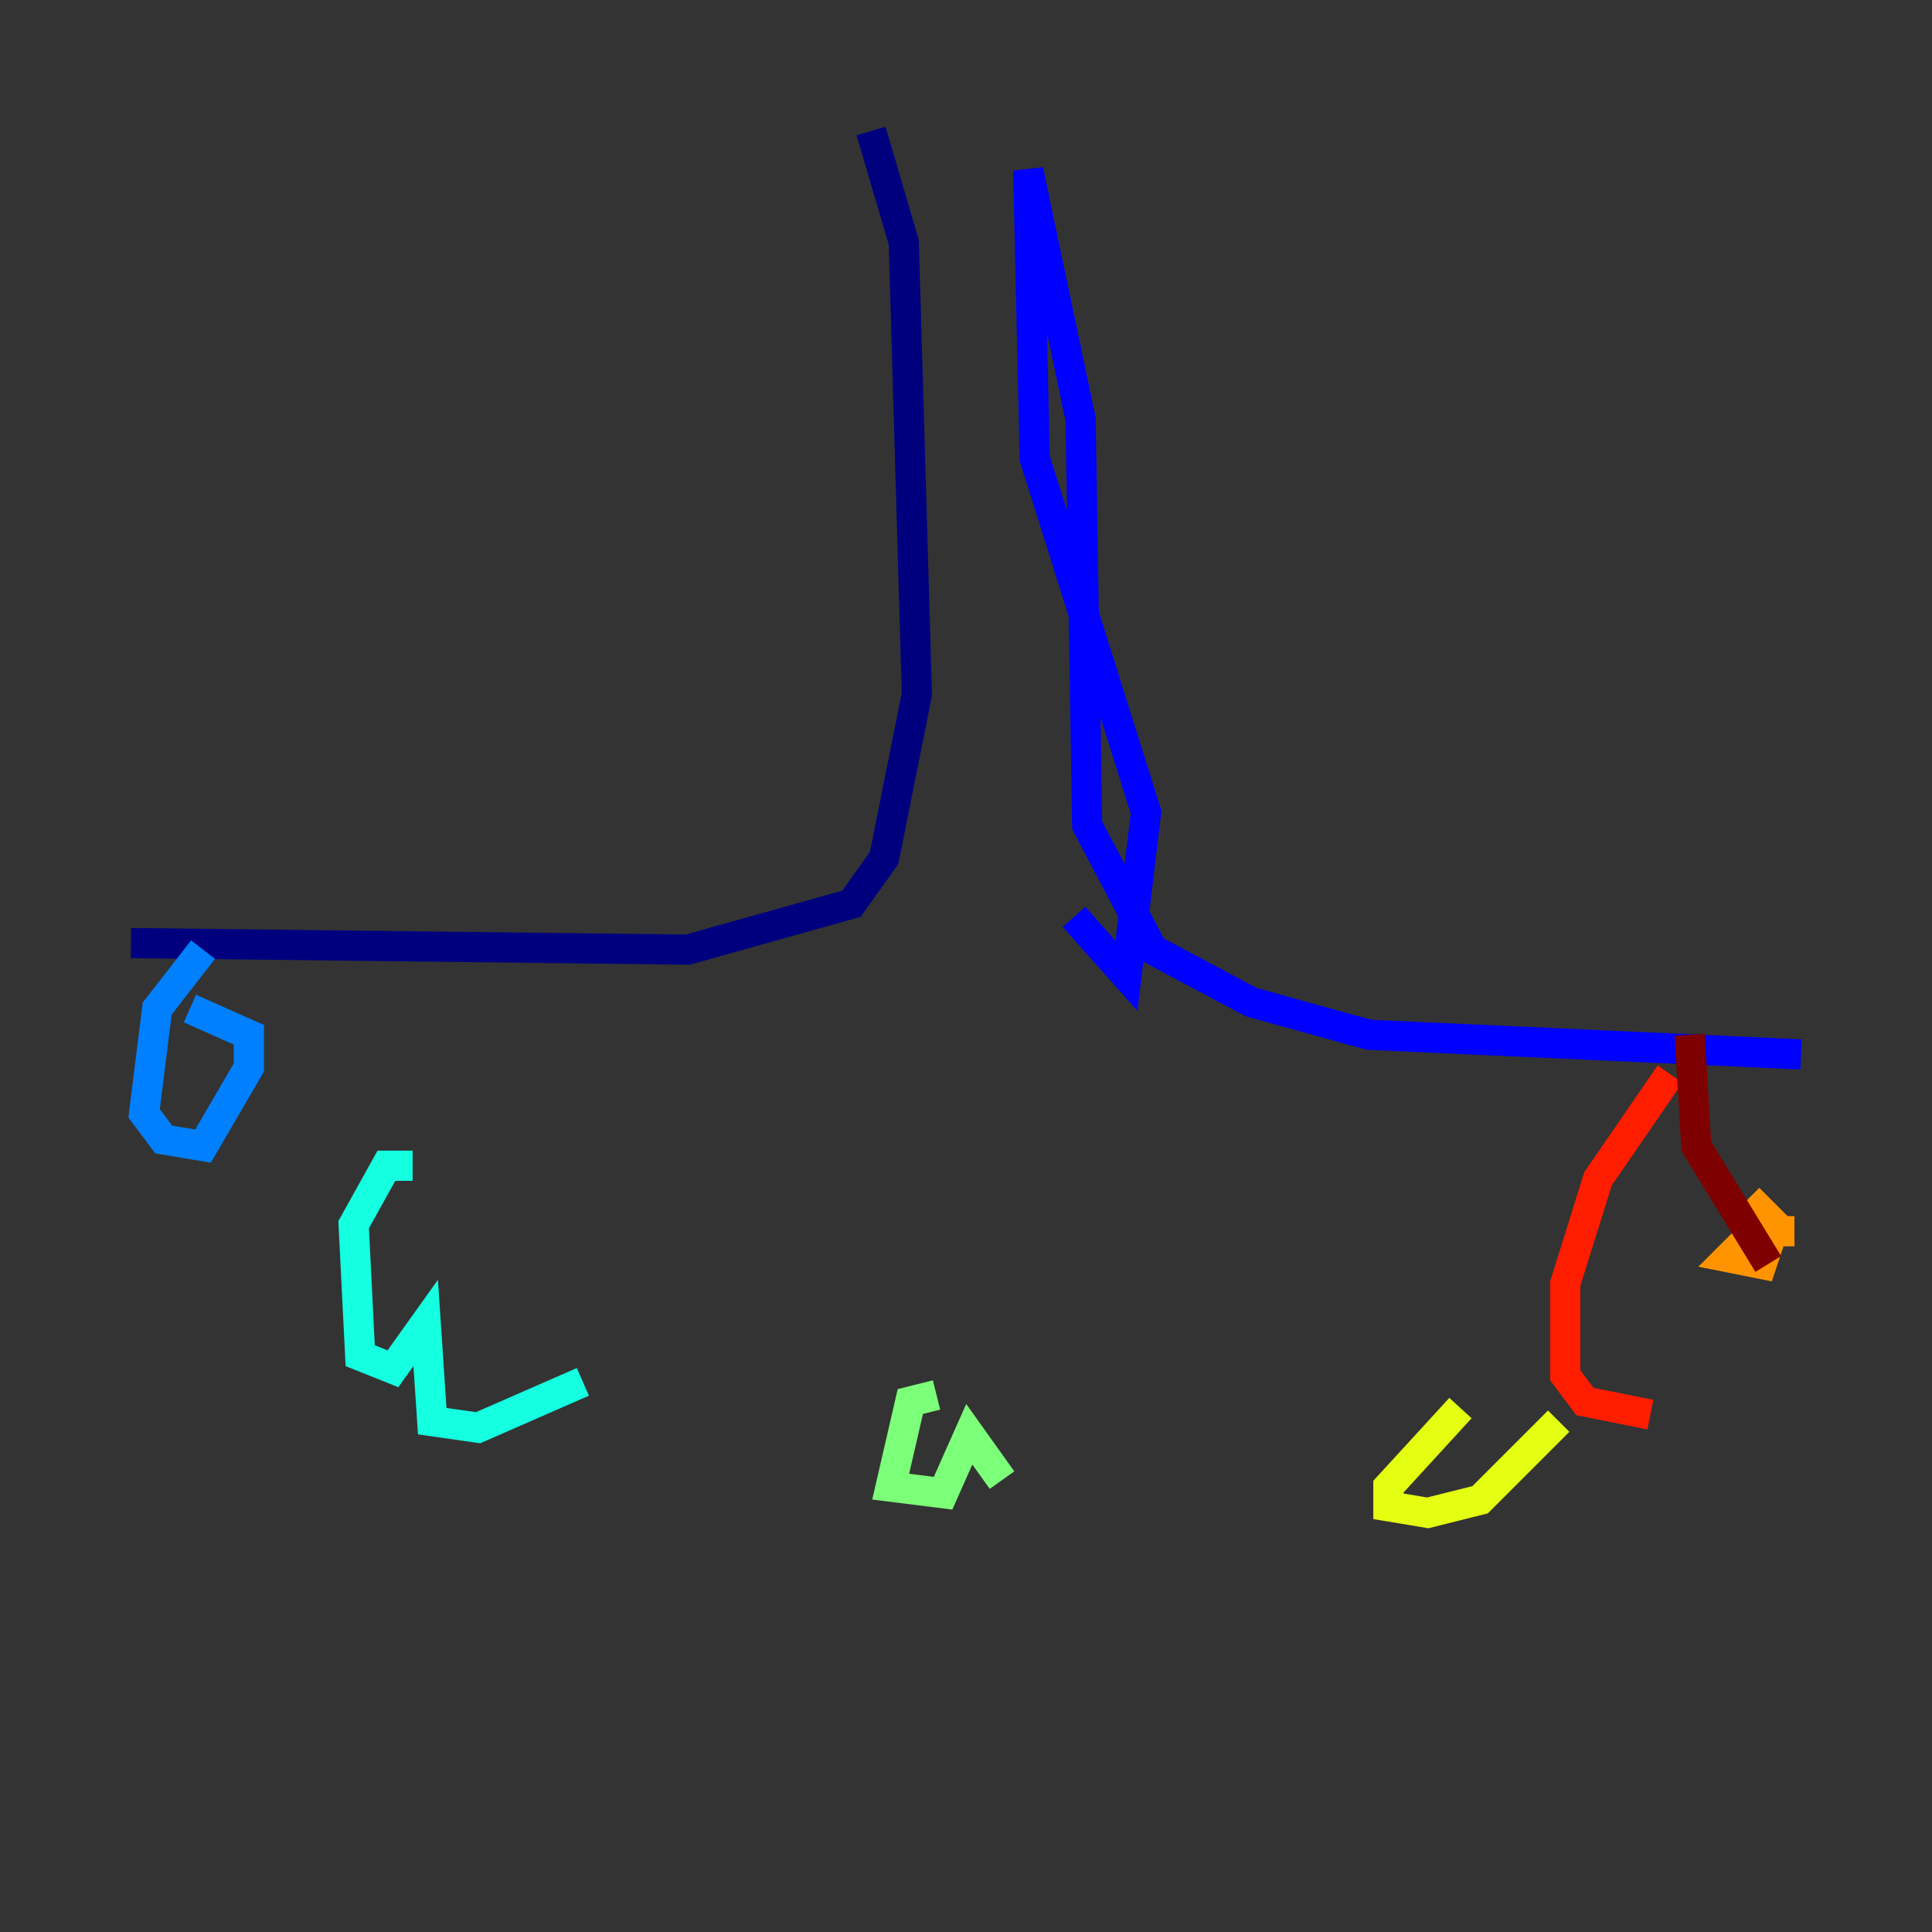 <?xml version="1.0" encoding="utf-8" ?>
<svg baseProfile="tiny" height="128" version="1.2" viewBox="0,0,128,128" width="128" xmlns="http://www.w3.org/2000/svg" xmlns:ev="http://www.w3.org/2001/xml-events" xmlns:xlink="http://www.w3.org/1999/xlink"><rect x="0" y="0" width="128" height="128" fill="#333333" stroke="none"/><defs /><polyline fill="none" points="57.709,8.678 59.878,16.054 60.746,45.993 58.576,56.841 56.407,59.878 45.559,62.915 8.678,62.481" stroke="#00007f" stroke-width="2" /><polyline fill="none" points="71.159,60.746 74.63,64.651 75.932,53.803 68.556,30.373 68.122,11.281 71.593,27.77 72.027,54.671 76.366,62.915 82.875,66.386 90.685,68.556 119.322,69.858" stroke="#0000ff" stroke-width="2" /><polyline fill="none" points="13.451,62.915 10.414,66.82 9.546,73.763 10.848,75.498 13.451,75.932 16.488,70.725 16.488,68.556 12.583,66.82" stroke="#0080ff" stroke-width="2" /><polyline fill="none" points="27.336,77.234 25.6,77.234 23.43,81.139 23.864,89.817 26.034,90.685 28.203,87.647 28.637,94.156 31.675,94.59 38.617,91.552" stroke="#15ffe1" stroke-width="2" /><polyline fill="none" points="62.047,92.42 60.312,92.854 59.01,98.495 62.481,98.929 64.217,95.024 66.386,98.061" stroke="#7cff79" stroke-width="2" /><polyline fill="none" points="96.759,93.288 91.986,98.495 91.986,99.797 94.59,100.231 98.061,99.363 103.268,94.156" stroke="#e4ff12" stroke-width="2" /><polyline fill="none" points="118.888,81.573 116.285,81.573 114.549,83.308 116.719,83.742 117.586,81.139 115.851,79.403" stroke="#ff9400" stroke-width="2" /><polyline fill="none" points="110.644,71.159 105.871,78.102 103.702,85.044 103.702,91.119 105.003,92.854 109.342,93.722" stroke="#ff1d00" stroke-width="2" /><polyline fill="none" points="111.946,68.556 112.38,75.932 117.153,83.742" stroke="#7f0000" stroke-width="2" /></svg>